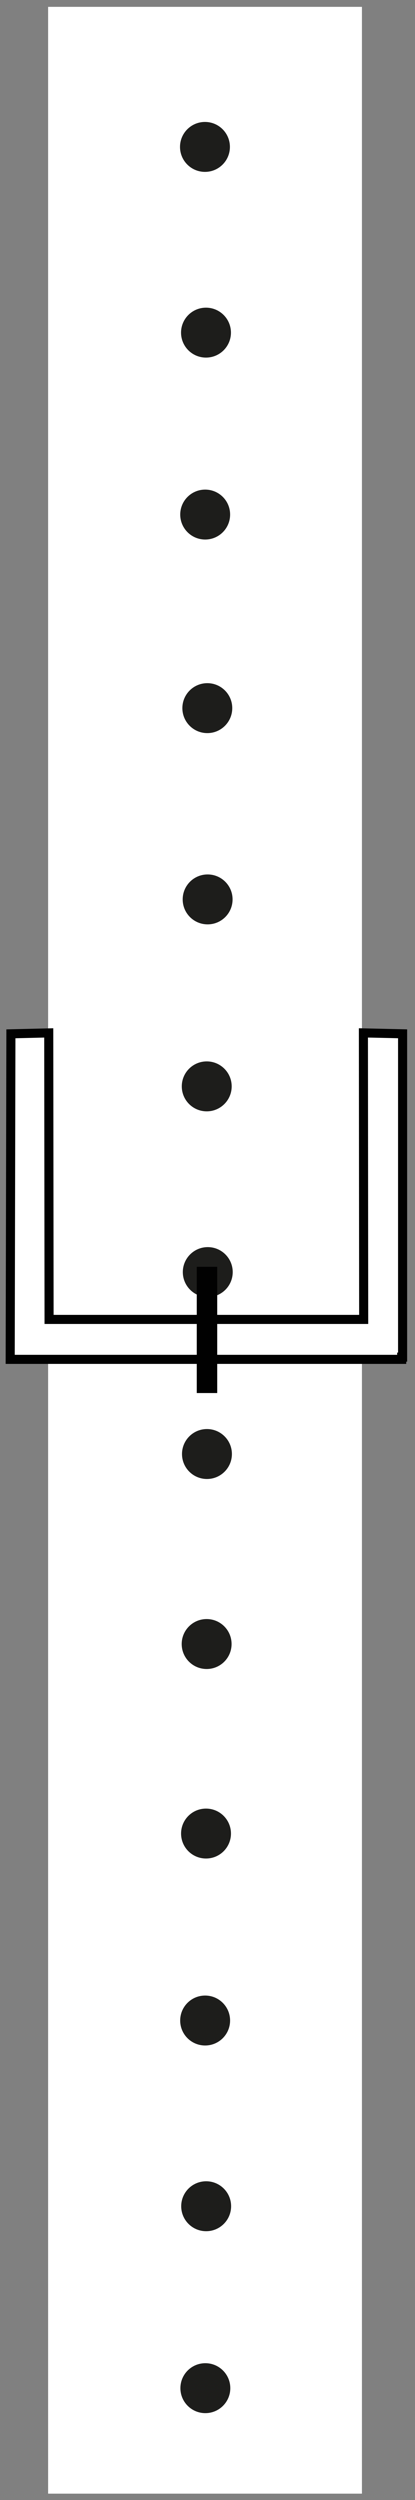 <?xml version="1.0" encoding="UTF-8"?>
<svg width="51px" height="307px" viewBox="0 0 51 307" version="1.1" xmlns="http://www.w3.org/2000/svg" xmlns:xlink="http://www.w3.org/1999/xlink">
    <rect x="0" y="0" width="51" height="307" fill="#808080" stroke="none"/>
    <!-- Generator: Sketch 46.2 (44496) - http://www.bohemiancoding.com/sketch -->
    <title>belt</title>
    <desc>Created with Sketch.</desc>
    <defs></defs>
    <g id="Page-1" stroke="none" stroke-width="1" fill="none" fill-rule="evenodd">
        <g id="belt" transform="translate(1, 0)">
            <polygon id="Fill-166" fill="#FFFFFF" points="4.914 306.221 43.479 306.221 43.479 0.842 4.914 0.842"></polygon>
            <polygon id="Stroke-183" stroke="#010101" stroke-width="2.231" points="4.473 162.582 44.252 162.582 44.218 127.411 47.918 127.495 47.918 166.098 47.807 166.098 47.807 166.371 0.811 166.371 0.897 127.497 4.434 127.412"></polygon>
            <polygon id="Fill-182" fill="#FFFFFF" points="4.473 162.582 44.252 162.582 44.218 127.411 47.918 127.495 47.918 166.098 47.807 166.098 47.807 166.371 0.811 166.371 0.897 127.497 4.434 127.412"></polygon>
            <path d="M24.236,290.2 C22.541,290.2 21.169,291.572 21.169,293.267 C21.169,294.961 22.541,296.334 24.236,296.334 C25.928,296.334 27.303,294.961 27.303,293.267 C27.303,291.572 25.928,290.2 24.236,290.2" id="Fill-167" fill="#1D1D1B"></path>
            <path d="M24.335,267.859 C22.64,267.859 21.268,269.232 21.268,270.925 C21.268,272.62 22.64,273.993 24.335,273.993 C26.027,273.993 27.402,272.62 27.402,270.925 C27.402,269.232 26.027,267.859 24.335,267.859" id="Fill-168" fill="#1D1D1B"></path>
            <path d="M24.209,245.053 C22.514,245.053 21.142,246.427 21.142,248.121 C21.142,249.814 22.514,251.187 24.209,251.187 C25.904,251.187 27.276,249.814 27.276,248.121 C27.276,246.427 25.904,245.053 24.209,245.053" id="Fill-169" fill="#1D1D1B"></path>
            <path d="M24.317,222.094 C22.622,222.094 21.252,223.465 21.252,225.161 C21.252,226.855 22.622,228.226 24.317,228.226 C26.012,228.226 27.384,226.855 27.384,225.161 C27.384,223.465 26.012,222.094 24.317,222.094" id="Fill-170" fill="#1D1D1B"></path>
            <path d="M24.395,198.819 C22.698,198.819 21.328,200.193 21.328,201.886 C21.328,203.58 22.698,204.954 24.395,204.954 C26.09,204.954 27.46,203.58 27.46,201.886 C27.46,200.193 26.09,198.819 24.395,198.819" id="Fill-171" fill="#1D1D1B"></path>
            <path d="M24.433,175.486 C22.738,175.486 21.366,176.86 21.366,178.554 C21.366,180.247 22.738,181.621 24.433,181.621 C26.125,181.621 27.5,180.247 27.5,178.554 C27.5,176.86 26.125,175.486 24.433,175.486" id="Fill-172" fill="#1D1D1B"></path>
            <path d="M24.533,153.145 C22.838,153.145 21.466,154.519 21.466,156.212 C21.466,157.906 22.838,159.28 24.533,159.28 C26.225,159.28 27.6,157.906 27.6,156.212 C27.6,154.519 26.225,153.145 24.533,153.145" id="Fill-173" fill="#1D1D1B"></path>
            <path d="M24.406,130.339 C22.711,130.339 21.339,131.712 21.339,133.406 C21.339,135.1 22.711,136.474 24.406,136.474 C26.098,136.474 27.473,135.1 27.473,133.406 C27.473,131.712 26.098,130.339 24.406,130.339" id="Fill-174" fill="#1D1D1B"></path>
            <path d="M24.515,107.381 C22.82,107.381 21.45,108.752 21.45,110.447 C21.45,112.142 22.82,113.513 24.515,113.513 C26.21,113.513 27.582,112.142 27.582,110.447 C27.582,108.752 26.21,107.381 24.515,107.381" id="Fill-175" fill="#1D1D1B"></path>
            <path d="M24.478,83.892 C22.783,83.892 21.411,85.266 21.411,86.958 C21.411,88.653 22.783,90.027 24.478,90.027 C26.17,90.027 27.543,88.653 27.543,86.958 C27.543,85.266 26.17,83.892 24.478,83.892" id="Fill-176" fill="#1D1D1B"></path>
            <path d="M24.213,60.123 C22.521,60.123 21.148,61.493 21.148,63.188 C21.148,64.88 22.521,66.255 24.213,66.255 C25.91,66.255 27.28,64.88 27.28,63.188 C27.28,61.493 25.91,60.123 24.213,60.123" id="Fill-177" fill="#1D1D1B"></path>
            <path d="M24.313,37.781 C22.621,37.781 21.248,39.154 21.248,40.848 C21.248,42.541 22.621,43.913 24.313,43.913 C26.008,43.913 27.382,42.541 27.382,40.848 C27.382,39.154 26.008,37.781 24.313,37.781" id="Fill-178" fill="#1D1D1B"></path>
            <path d="M24.188,14.974 C22.496,14.974 21.121,16.346 21.121,18.041 C21.121,19.736 22.496,21.108 24.188,21.108 C25.883,21.108 27.255,19.736 27.255,18.041 C27.255,16.346 25.883,14.974 24.188,14.974" id="Fill-179" fill="#1D1D1B"></path>
            <polygon id="Fill-184" fill="#010101" points="23.18 171.066 25.694 171.066 25.694 155.565 23.18 155.565"></polygon>
        </g>
    </g>
</svg>